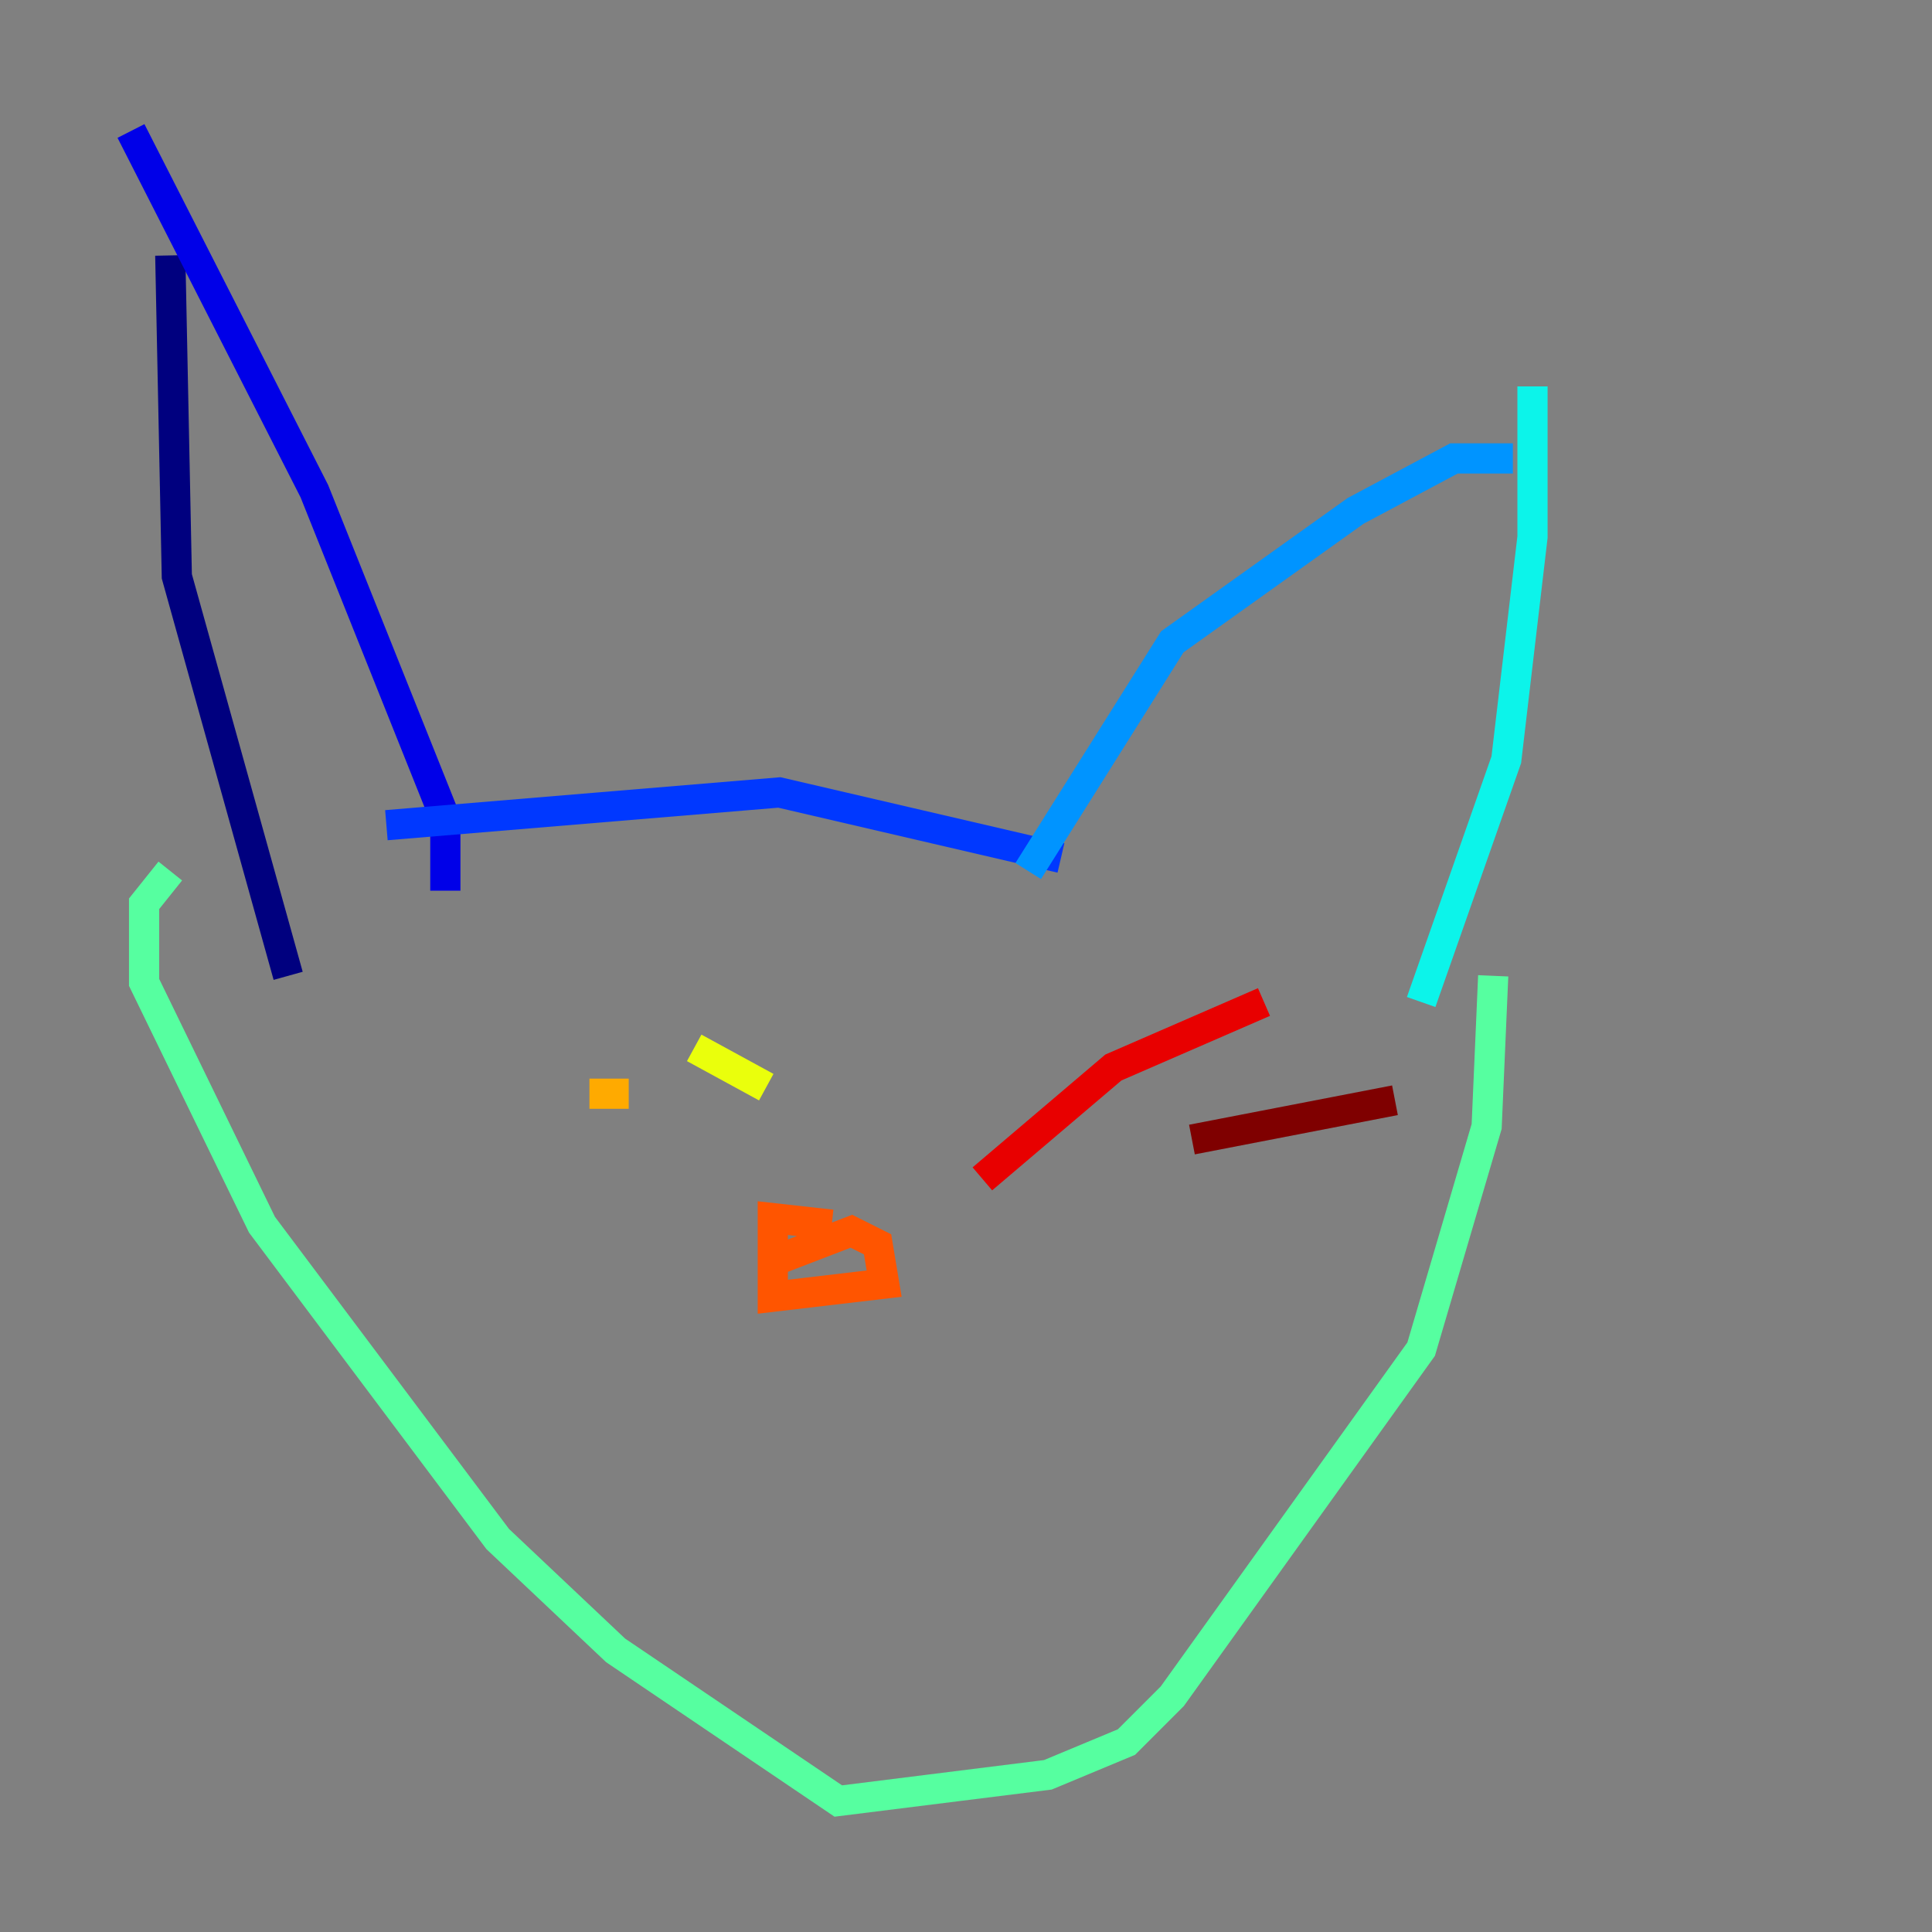 <?xml version="1.0" encoding="utf-8" ?>
<svg baseProfile="tiny" height="128" version="1.2" viewBox="0,0,128,128" width="128" xmlns="http://www.w3.org/2000/svg" xmlns:ev="http://www.w3.org/2001/xml-events" xmlns:xlink="http://www.w3.org/1999/xlink"><rect x="0" y="0" width="128" height="128" fill="#808080" stroke="none"/><defs /><polyline fill="none" points="19.091,64.651 11.715,38.183 11.281,16.922" stroke="#00007f" stroke-width="2" /><polyline fill="none" points="29.505,59.01 29.505,54.237 20.827,32.542 8.678,8.678" stroke="#0000e8" stroke-width="2" /><polyline fill="none" points="25.6,54.671 51.634,52.502 70.291,56.841" stroke="#0038ff" stroke-width="2" /><polyline fill="none" points="68.122,57.709 77.668,42.522 89.817,33.844 96.325,30.373 100.231,30.373" stroke="#0094ff" stroke-width="2" /><polyline fill="none" points="94.156,66.386 99.797,50.332 101.532,35.58 101.532,25.6" stroke="#0cf4ea" stroke-width="2" /><polyline fill="none" points="98.929,64.651 98.495,74.63 94.156,89.383 77.668,112.38 74.63,115.417 69.424,117.586 55.539,119.322 40.786,109.342 32.976,101.966 17.356,81.139 9.546,65.085 9.546,59.878 11.281,57.709" stroke="#56ffa0" stroke-width="2" /><polyline fill="none" points="41.654,69.424 41.654,69.424" stroke="#a0ff56" stroke-width="2" /><polyline fill="none" points="50.766,72.027 45.993,69.424" stroke="#eaff0c" stroke-width="2" /><polyline fill="none" points="41.654,72.461 39.051,72.461" stroke="#ffaa00" stroke-width="2" /><polyline fill="none" points="50.766,83.742 56.407,81.573 58.142,82.441 58.576,85.044 51.2,85.912 51.2,80.705 55.105,81.139" stroke="#ff5500" stroke-width="2" /><polyline fill="none" points="65.085,78.102 73.763,70.725 83.742,66.386" stroke="#e80000" stroke-width="2" /><polyline fill="none" points="78.969,75.498 92.42,72.895" stroke="#7f0000" stroke-width="2" /></svg>